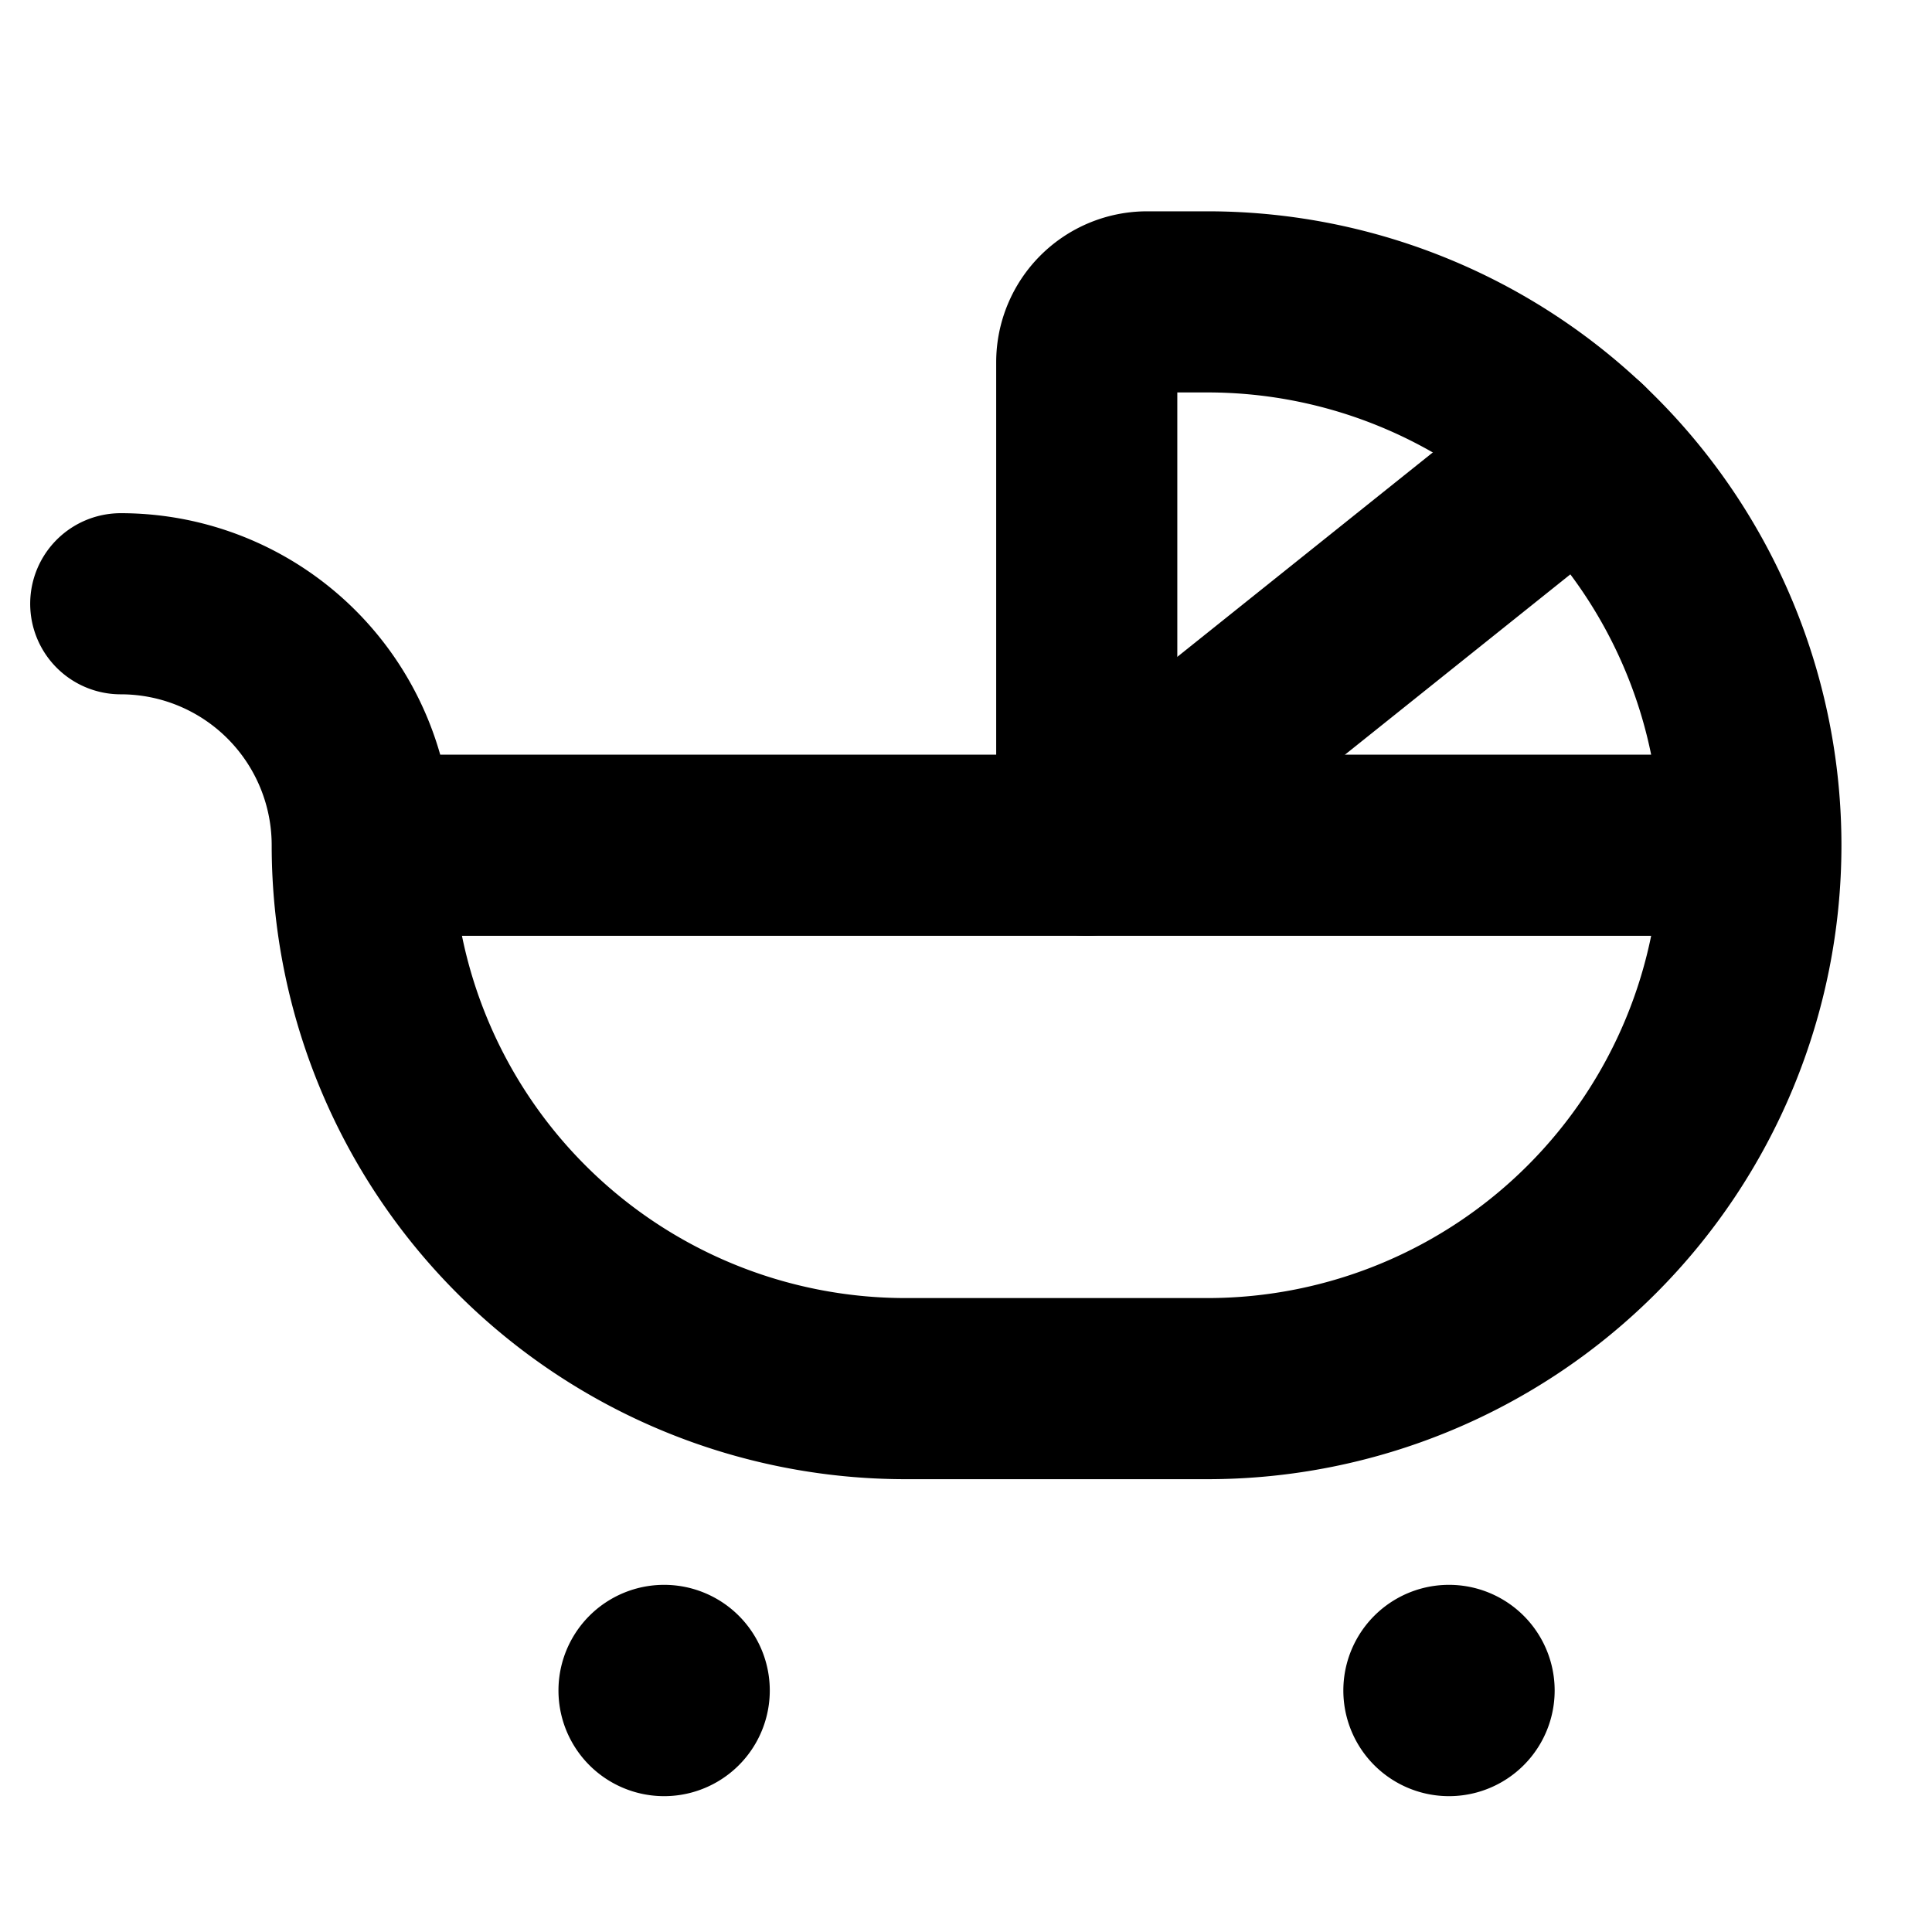 <svg xmlns="http://www.w3.org/2000/svg" width="1em" height="1em" fill="none" viewBox="0 0 16 16">
  <g clip-path="url(#a)">
    <path stroke="currentColor" stroke-linecap="round" stroke-linejoin="round" stroke-width="1.5" d="M3 7h11.5a4.5 4.5 0 0 1-4.5 4.5H7.5A4.5 4.5 0 0 1 3 7Zm6 0V3a.5.5 0 0 1 .5-.5h.5A4.5 4.5 0 0 1 14.5 7M1 5a2 2 0 0 1 2 2"/>
    <path fill="currentColor" d="M5.5 14.875a.875.875 0 1 0 0-1.75.875.875 0 0 0 0 1.75Zm6.5 0a.875.875 0 1 0 0-1.75.875.875 0 0 0 0 1.75Z"/>
    <path stroke="currentColor" stroke-linecap="round" stroke-linejoin="round" stroke-width="1.5" d="m9 7 4.09-3.272"/>
  </g>
  <defs>
    <clipPath id="a">
      <path fill="#fff" d="M0 0h16v16H0z"/>
    </clipPath>
  </defs>
</svg>
